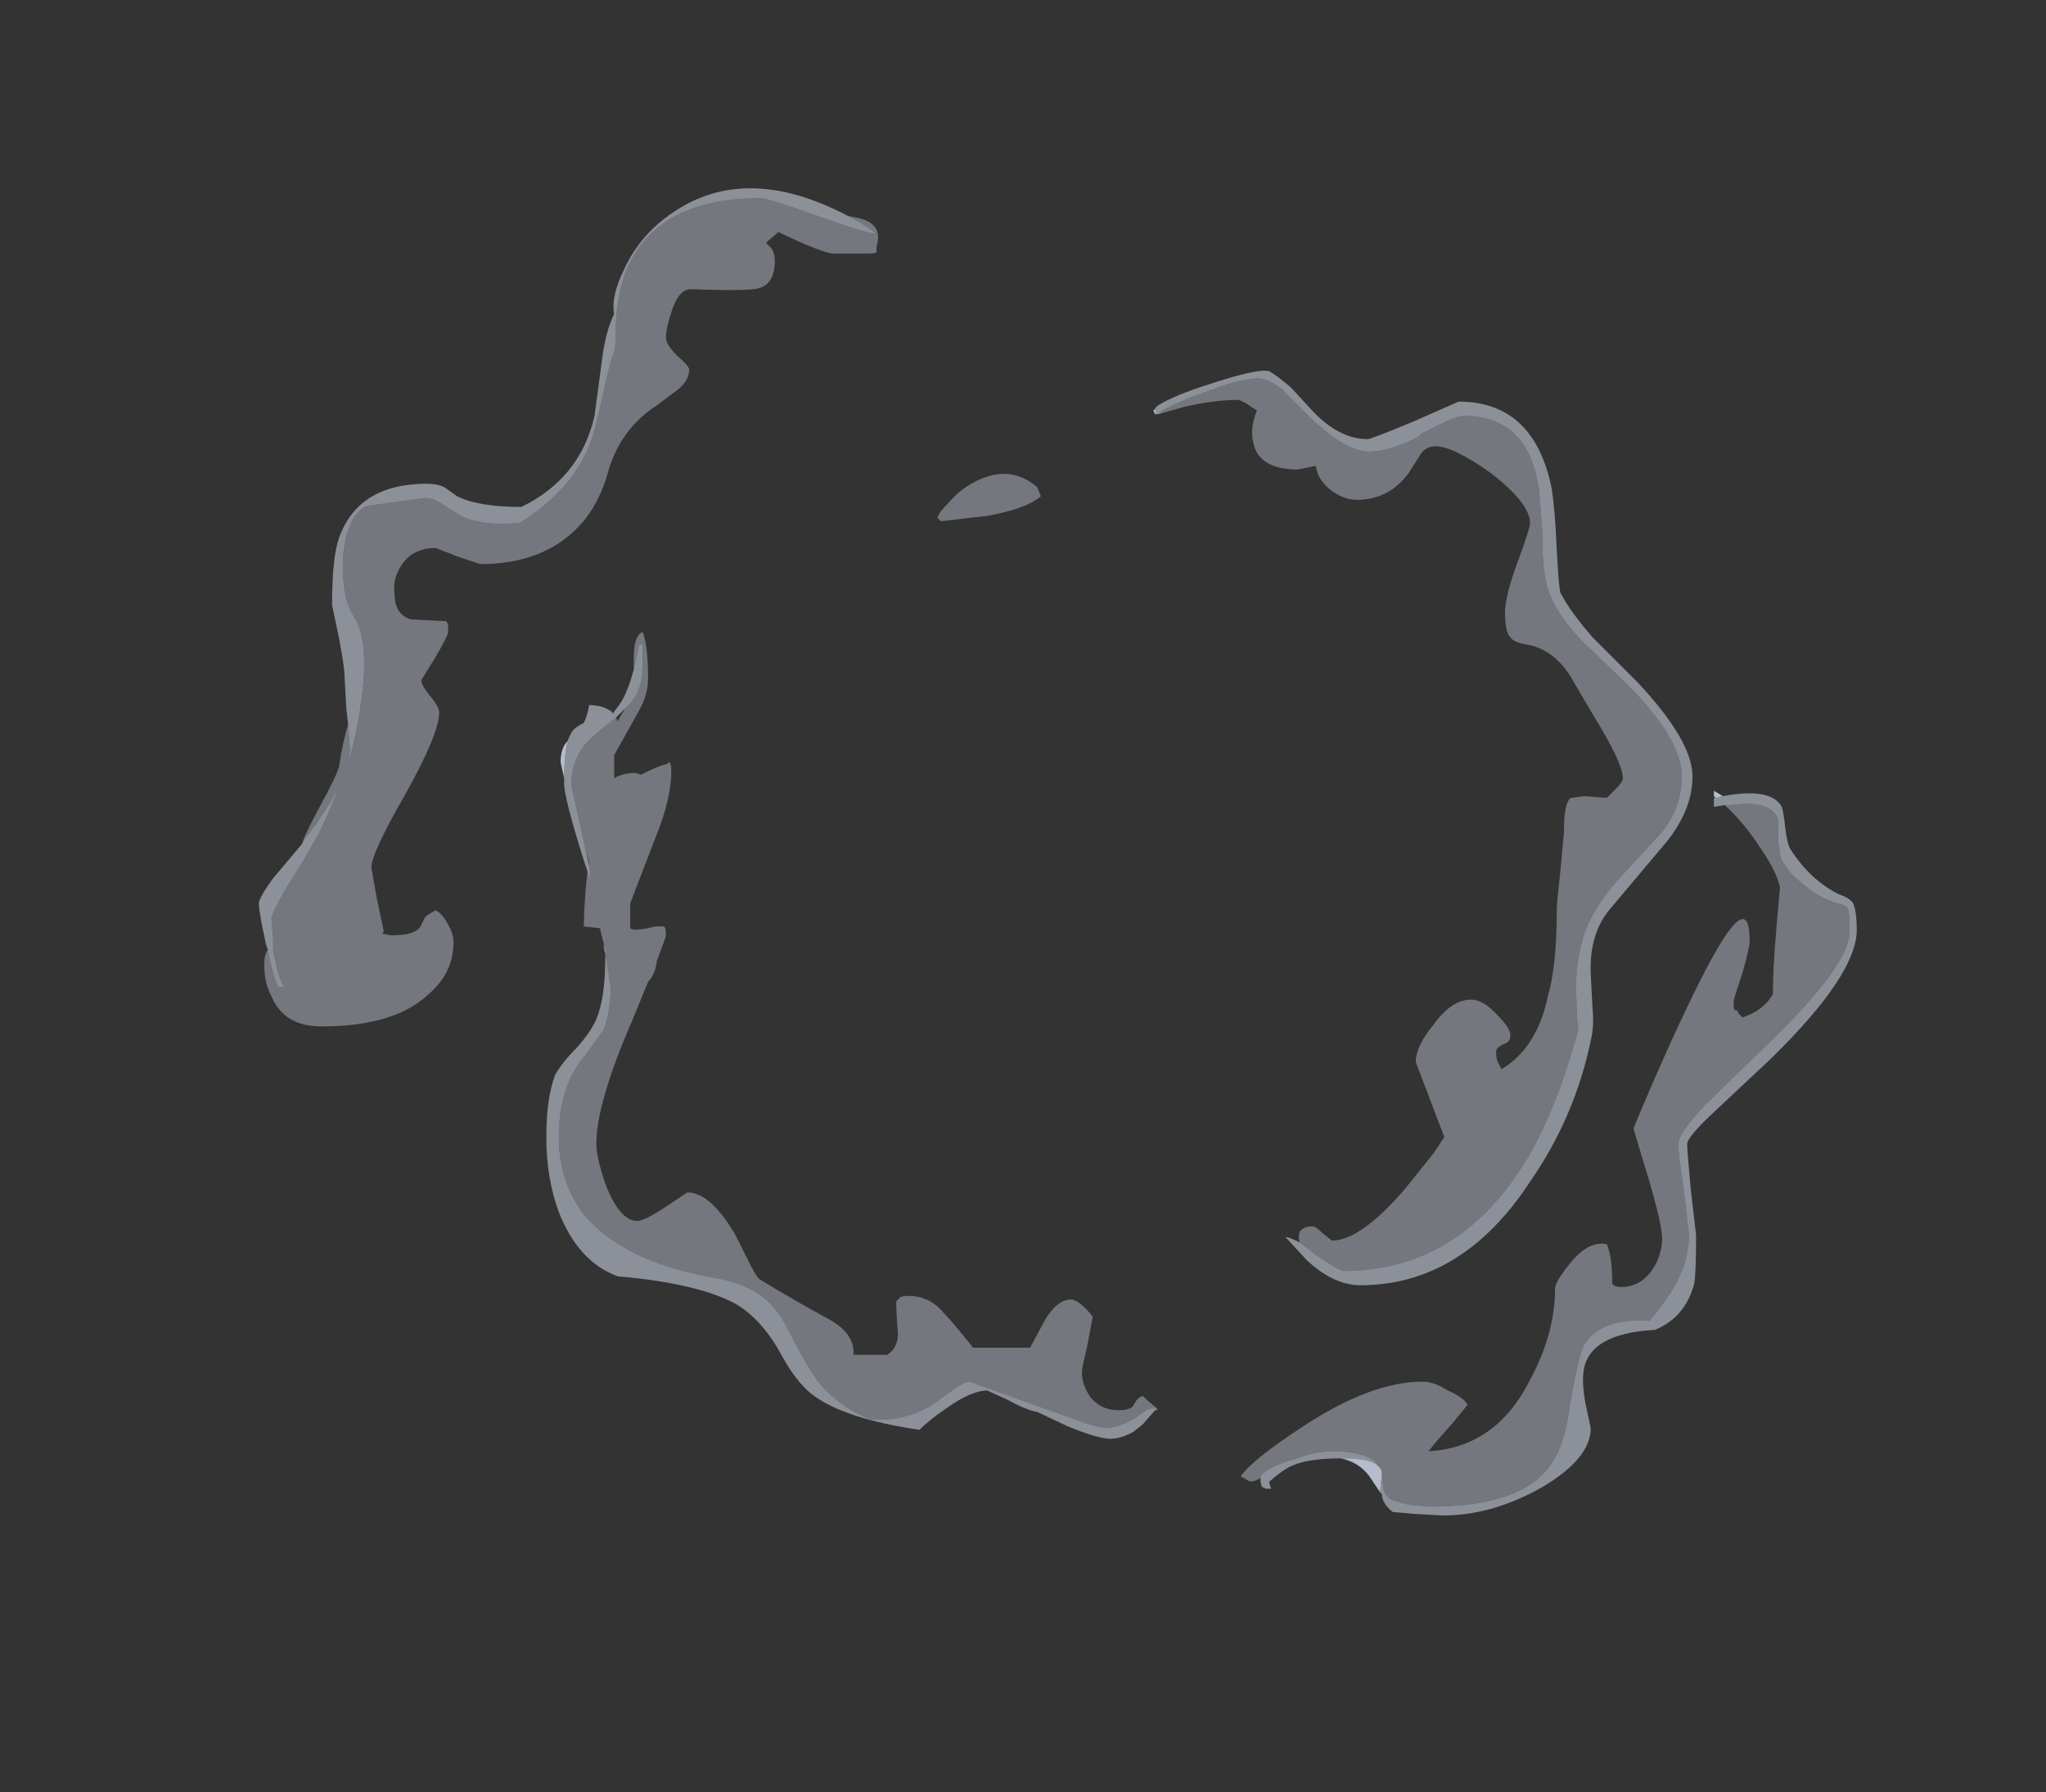 <?xml version="1.0" encoding="UTF-8" standalone="no"?>
<svg xmlns:ffdec="https://www.free-decompiler.com/flash" xmlns:xlink="http://www.w3.org/1999/xlink" ffdec:objectType="frame" height="351.4px" width="401.1px" xmlns="http://www.w3.org/2000/svg">
  <rect width="100%" height="100%" fill="#333333" stroke="none"/>
  <g transform="matrix(1.0, 0.0, 0.0, 1.0, 199.15, 116.2)">
    <use ffdec:characterId="2029" height="37.2" transform="matrix(7.0, 0.0, 0.0, 7.0, -148.4, -79.45)" width="44.75" xlink:href="#shape0"/>
  </g>
  <defs>
    <g id="shape0" transform="matrix(1.0, 0.0, 0.0, 1.0, 21.2, 11.35)">
      <path d="M3.95 -5.0 L3.9 -5.0 3.85 -5.1 3.9 -5.15 Q3.9 -5.05 3.95 -5.0 M19.8 5.7 L19.6 5.75 19.55 5.7 19.55 5.55 19.8 5.7 M9.1 24.25 L9.2 24.25 Q10.25 24.25 10.25 24.7 L10.2 25.2 10.25 25.25 10.2 25.2 9.9 24.75 Q9.6 24.35 9.1 24.25 M3.9 22.9 L3.55 23.3 3.3 23.5 3.55 23.3 3.9 22.9 M-12.55 4.15 Q-12.65 4.55 -12.65 5.2 L-12.75 4.75 Q-12.75 4.35 -12.55 4.15" fill="#b7bccc" fill-rule="evenodd" stroke="none"/>
      <path d="M3.9 -5.15 Q3.9 -5.25 4.6 -5.55 L5.0 -5.7 5.3 -5.8 Q6.8 -6.3 7.1 -6.2 7.35 -6.05 7.7 -5.75 L8.3 -5.1 Q9.05 -4.3 9.85 -4.3 9.95 -4.3 11.15 -4.8 L12.4 -5.35 Q14.5 -5.35 15.0 -2.95 15.1 -2.35 15.15 -1.15 15.2 -0.2 15.25 0.0 15.5 0.5 16.15 1.25 L17.4 2.5 Q18.95 4.15 18.95 5.15 18.95 6.05 18.25 6.95 L16.65 8.85 Q16.05 9.55 16.1 10.7 L16.15 11.65 Q16.2 12.15 16.1 12.55 15.65 14.7 14.4 16.5 12.5 19.4 9.65 19.4 8.9 19.4 8.15 18.7 L7.55 18.05 Q7.65 18.05 7.95 18.2 8.15 18.35 8.4 18.55 L8.95 18.9 9.15 19.0 Q12.25 19.0 14.1 16.2 15.05 14.8 15.75 12.25 15.7 11.8 15.7 11.4 15.65 10.5 15.85 9.8 L15.9 9.6 Q16.2 8.75 16.95 7.95 L18.1 6.7 Q18.65 6.0 18.65 5.15 18.65 4.1 17.1 2.55 L15.85 1.35 Q15.2 0.65 15.0 0.15 14.8 -0.2 14.75 -1.15 L14.75 -1.65 14.65 -2.9 Q14.35 -4.95 12.55 -4.95 12.35 -4.95 11.85 -4.7 L11.35 -4.45 11.25 -4.35 Q10.45 -3.95 9.9 -3.95 9.2 -3.95 8.15 -5.0 L7.45 -5.7 Q7.05 -6.0 6.8 -6.0 6.5 -6.0 5.95 -5.85 L5.25 -5.6 Q4.55 -5.35 4.1 -5.1 L4.0 -5.0 3.95 -5.0 Q3.9 -5.05 3.9 -5.15 M19.8 5.7 Q21.15 5.45 21.45 6.0 21.5 6.15 21.55 6.6 21.6 7.05 21.7 7.2 22.25 8.05 23.05 8.45 23.35 8.55 23.45 8.7 23.55 8.95 23.55 9.45 23.55 10.7 21.15 13.05 L19.55 14.55 Q18.8 15.25 18.8 15.45 18.8 15.6 18.9 16.7 L19.05 18.0 Q19.05 19.05 19.0 19.35 18.75 20.3 17.9 20.65 16.05 20.75 15.9 21.8 15.85 22.15 15.95 22.7 L16.1 23.4 Q16.1 24.25 14.75 25.05 13.35 25.85 11.95 25.85 L11.1 25.8 10.55 25.75 Q10.25 25.5 10.25 25.25 L10.2 25.2 10.25 24.7 Q10.25 24.25 9.2 24.25 L9.1 24.25 Q8.2 24.25 7.75 24.45 7.5 24.55 7.1 24.9 L7.1 24.95 7.15 25.1 7.0 25.1 6.9 25.05 Q6.85 25.0 6.85 24.8 6.85 24.6 7.55 24.35 L7.7 24.3 7.75 24.3 Q8.35 24.05 8.85 24.05 10.15 24.05 10.25 24.7 L10.3 25.15 Q10.4 25.4 10.65 25.45 L11.0 25.55 11.6 25.6 Q13.8 25.6 14.7 24.75 15.35 24.15 15.5 22.85 15.75 21.4 15.9 21.1 16.35 20.3 17.75 20.4 18.45 19.55 18.65 19.0 18.85 18.55 18.85 17.95 L18.7 16.7 Q18.55 15.65 18.55 15.45 18.55 15.15 19.3 14.35 L20.95 12.75 Q23.35 10.45 23.35 9.5 23.35 9.0 23.3 8.85 23.25 8.75 23.0 8.7 22.45 8.55 21.85 8.0 L21.7 7.85 21.55 7.65 21.45 7.5 21.4 7.35 Q21.4 7.2 21.35 7.05 L21.35 6.35 Q21.15 5.8 20.05 5.95 L19.85 5.95 19.55 6.0 19.55 5.75 19.6 5.75 19.8 5.7 M-10.7 2.15 L-10.55 1.45 -10.45 1.45 Q-10.45 1.65 -10.45 2.05 -10.45 2.65 -10.75 3.05 L-10.95 3.25 -11.2 3.5 -11.45 3.7 Q-11.9 4.05 -12.1 4.3 -12.45 4.75 -12.45 5.4 L-12.05 7.2 -11.95 7.65 -11.9 8.05 -11.85 8.25 -12.0 7.8 -12.1 7.5 Q-12.65 5.75 -12.65 5.35 L-12.65 5.2 Q-12.65 4.55 -12.55 4.15 -12.5 4.0 -12.4 3.85 -12.3 3.75 -12.1 3.65 -12.0 3.45 -11.95 3.15 -11.55 3.15 -11.3 3.35 L-11.3 3.4 -11.15 3.2 Q-10.9 2.9 -10.7 2.15 M-11.5 10.0 L-11.55 9.85 -11.4 10.7 -11.35 11.05 Q-11.35 11.75 -11.55 12.25 -11.7 12.45 -12.05 12.95 -12.8 13.8 -12.8 15.25 -12.8 16.45 -12.15 17.35 -11.05 18.75 -8.4 19.2 -7.5 19.35 -6.95 19.85 -6.6 20.15 -6.25 20.9 -5.8 21.75 -5.5 22.15 -4.95 22.8 -4.1 23.15 -3.05 23.25 -2.2 22.65 L-1.65 22.25 Q-1.4 22.1 -1.3 22.1 L2.05 23.3 2.45 23.4 Q2.85 23.4 3.3 23.15 3.7 22.85 3.8 22.85 L3.95 22.85 3.95 22.9 3.9 22.9 3.55 23.3 3.3 23.5 Q2.95 23.7 2.65 23.7 2.3 23.7 1.45 23.35 L0.6 22.95 Q0.3 22.9 -0.25 22.6 L-0.8 22.35 Q-1.25 22.35 -1.95 22.85 -2.4 23.15 -2.7 23.45 -4.75 23.15 -5.65 22.5 -6.15 22.15 -6.65 21.2 -7.15 20.35 -7.8 19.95 -8.85 19.35 -11.15 19.15 -12.25 18.75 -12.8 17.35 -13.15 16.4 -13.15 15.25 -13.15 14.15 -12.9 13.5 -12.7 13.15 -12.3 12.75 -11.9 12.3 -11.75 11.95 -11.5 11.35 -11.5 10.25 L-11.5 10.0 M-4.7 -10.55 Q-4.3 -10.35 -3.9 -10.05 -4.15 -10.05 -5.55 -10.55 -6.95 -11.05 -7.15 -11.05 -10.05 -11.05 -10.9 -9.05 -11.15 -8.4 -11.2 -7.6 -11.2 -6.85 -11.25 -6.75 -11.4 -6.35 -11.55 -5.6 -11.75 -4.7 -11.85 -4.4 -12.3 -2.95 -13.9 -1.95 -15.15 -1.85 -15.7 -2.25 L-16.1 -2.5 Q-16.3 -2.65 -16.55 -2.65 L-17.3 -2.55 -18.0 -2.45 Q-18.5 -2.45 -18.75 -1.6 -18.85 -1.15 -18.85 -0.75 -18.85 0.2 -18.55 0.65 -18.25 1.1 -18.25 2.0 -18.25 2.55 -18.35 3.15 -18.45 3.95 -18.7 4.75 L-18.65 4.4 -18.7 3.7 -18.75 3.25 -18.8 2.35 Q-18.8 2.1 -18.95 1.3 L-19.15 0.35 Q-19.15 -1.0 -18.95 -1.55 -18.4 -3.05 -16.5 -3.05 -16.2 -3.05 -16.0 -2.95 L-15.65 -2.7 Q-15.05 -2.4 -13.85 -2.4 -12.2 -3.2 -11.8 -4.95 L-11.6 -6.45 Q-11.5 -7.3 -11.25 -7.8 -11.35 -8.3 -10.95 -9.1 -10.5 -10.05 -9.6 -10.65 -7.55 -12.05 -4.7 -10.55 M-20.0 7.05 L-19.95 6.95 Q-19.25 6.05 -18.95 5.4 -19.2 6.1 -19.55 6.8 L-19.95 7.5 -20.45 8.3 Q-20.85 9.0 -20.85 9.15 L-20.8 9.7 -20.8 10.0 Q-20.7 10.65 -20.5 11.05 L-20.65 11.05 Q-20.8 10.8 -20.95 10.0 L-21.0 9.85 Q-21.2 8.95 -21.2 8.7 -21.2 8.55 -20.8 8.0 L-20.0 7.05" fill="#e5efff" fill-opacity="0.502" fill-rule="evenodd" stroke="none"/>
      <path d="M7.95 18.2 Q7.9 18.05 7.95 17.9 L8.0 17.85 Q8.1 17.75 8.3 17.75 8.4 17.75 8.6 17.95 L8.85 18.15 Q9.65 18.15 10.9 16.7 L11.7 15.7 12.0 15.25 11.2 13.15 Q11.2 12.7 11.7 12.1 12.2 11.4 12.75 11.4 13.1 11.4 13.5 11.85 13.85 12.2 13.85 12.4 13.85 12.6 13.65 12.65 13.45 12.75 13.45 12.85 13.45 13.05 13.5 13.15 L13.6 13.35 Q14.6 12.75 14.9 11.3 15.15 10.45 15.15 8.85 15.15 8.7 15.25 7.8 L15.35 6.7 Q15.35 5.85 15.55 5.75 L15.9 5.7 16.55 5.75 16.8 5.5 Q17.0 5.3 17.0 5.2 17.0 4.85 16.45 3.9 L15.65 2.55 Q15.15 1.6 14.3 1.45 13.95 1.4 13.85 1.25 13.7 1.1 13.7 0.55 13.7 0.1 14.05 -0.85 14.4 -1.8 14.4 -1.95 14.4 -2.5 13.3 -3.35 12.25 -4.1 11.75 -4.1 11.5 -4.1 11.35 -3.9 L11.0 -3.35 Q10.45 -2.6 9.55 -2.6 9.2 -2.6 8.85 -2.85 8.45 -3.15 8.4 -3.55 L7.9 -3.45 Q6.8 -3.45 6.65 -4.2 6.55 -4.6 6.75 -5.1 L6.45 -5.3 6.25 -5.4 Q5.55 -5.4 4.7 -5.2 L4.0 -5.0 4.1 -5.1 Q4.55 -5.35 5.25 -5.6 L5.95 -5.85 Q6.5 -6.0 6.8 -6.0 7.05 -6.0 7.45 -5.7 L8.15 -5.0 Q9.2 -3.95 9.9 -3.95 10.45 -3.95 11.25 -4.35 L11.35 -4.45 11.85 -4.7 Q12.35 -4.95 12.55 -4.95 14.35 -4.95 14.65 -2.9 L14.75 -1.65 14.75 -1.15 Q14.8 -0.2 15.0 0.15 15.2 0.65 15.85 1.35 L17.1 2.55 Q18.65 4.1 18.65 5.15 18.65 6.0 18.1 6.7 L16.95 7.95 Q16.2 8.75 15.9 9.6 L15.85 9.8 Q15.65 10.5 15.7 11.4 15.7 11.8 15.75 12.25 15.05 14.8 14.1 16.2 12.25 19.0 9.15 19.0 L8.95 18.9 8.4 18.55 Q8.15 18.35 7.95 18.2 M0.7 -2.7 Q0.3 -2.35 -0.8 -2.15 L-2.1 -2.0 -2.2 -2.1 Q-2.15 -2.25 -1.9 -2.5 -1.6 -2.85 -1.25 -3.05 -0.2 -3.65 0.6 -2.95 L0.7 -2.7 M19.85 5.95 L20.05 5.95 Q21.15 5.8 21.35 6.35 L21.35 7.05 Q21.4 7.2 21.4 7.35 L21.45 7.5 21.55 7.65 21.7 7.85 21.85 8.0 Q22.45 8.55 23.0 8.7 23.25 8.75 23.3 8.85 23.35 9.0 23.35 9.5 23.35 10.45 20.95 12.75 L19.3 14.35 Q18.55 15.15 18.55 15.45 18.55 15.65 18.7 16.7 L18.85 17.95 Q18.85 18.55 18.65 19.0 18.45 19.55 17.75 20.4 16.35 20.3 15.9 21.1 15.75 21.4 15.5 22.85 15.35 24.15 14.7 24.75 13.8 25.6 11.6 25.6 L11.0 25.55 10.65 25.45 Q10.4 25.4 10.3 25.15 L10.25 24.7 Q10.15 24.05 8.85 24.05 8.35 24.05 7.75 24.3 L7.7 24.3 7.55 24.35 Q6.85 24.6 6.85 24.8 6.7 24.9 6.55 24.9 L6.3 24.75 Q6.6 24.3 8.05 23.35 9.95 22.1 11.4 22.1 11.7 22.1 12.1 22.35 12.55 22.55 12.65 22.75 L12.2 23.3 Q11.7 23.85 11.6 24.0 L11.55 24.05 Q13.45 23.95 14.4 22.05 15.1 20.75 15.1 19.5 15.1 19.3 15.55 18.75 16.05 18.15 16.55 18.25 16.7 18.6 16.7 19.3 L16.7 19.35 Q16.75 19.45 16.95 19.45 17.6 19.45 17.95 18.75 18.1 18.4 18.1 18.1 18.1 17.7 17.7 16.35 17.3 15.05 17.3 15.0 18.15 12.95 18.95 11.3 20.55 8.0 20.55 9.75 20.55 9.95 20.35 10.65 20.1 11.4 20.1 11.45 20.1 11.7 20.15 11.7 L20.2 11.7 20.25 11.8 20.35 11.9 Q20.95 11.7 21.2 11.25 21.2 10.55 21.3 9.4 L21.4 8.25 Q21.3 7.8 20.85 7.15 20.4 6.45 19.85 5.95 M-10.7 2.15 L-10.7 1.8 Q-10.7 1.2 -10.45 1.1 -10.3 1.5 -10.3 2.4 -10.3 2.85 -10.55 3.3 L-11.25 4.55 -11.25 5.2 Q-11.0 5.05 -10.65 5.05 L-10.5 5.1 Q-9.9 4.8 -9.75 4.8 -9.75 4.75 -9.7 4.75 -9.65 4.8 -9.65 5.0 -9.65 5.75 -10.05 6.75 L-10.8 8.7 -10.8 9.4 Q-10.7 9.5 -10.1 9.35 L-9.85 9.35 Q-9.8 9.4 -9.8 9.6 -9.8 9.65 -10.05 10.3 -10.1 10.7 -10.3 10.9 L-10.75 12.0 Q-11.75 14.3 -11.75 15.45 -11.75 15.8 -11.5 16.55 -11.1 17.6 -10.6 17.6 -10.4 17.6 -9.8 17.2 L-9.2 16.8 Q-8.55 16.8 -7.85 18.0 L-7.45 18.8 Q-7.25 19.2 -7.15 19.25 -6.25 19.8 -5.15 20.4 -4.5 20.8 -4.55 21.35 L-3.6 21.35 Q-3.3 21.15 -3.3 20.75 -3.35 20.2 -3.35 19.85 L-3.25 19.75 Q-3.2 19.7 -3.0 19.7 -2.4 19.7 -2.0 20.2 -1.75 20.45 -1.2 21.15 L0.4 21.15 0.8 20.4 Q1.15 19.8 1.55 19.8 1.7 19.8 1.95 20.05 2.15 20.25 2.15 20.3 L2.0 21.1 Q1.85 21.7 1.85 21.85 1.85 22.2 2.1 22.55 2.4 22.9 2.85 22.9 3.25 22.9 3.3 22.75 3.4 22.55 3.55 22.5 3.65 22.6 3.95 22.85 L3.8 22.85 Q3.7 22.85 3.3 23.15 2.85 23.4 2.45 23.4 L2.05 23.3 -1.3 22.1 Q-1.4 22.1 -1.65 22.25 L-2.2 22.65 Q-3.05 23.25 -4.1 23.15 -4.95 22.8 -5.5 22.15 -5.8 21.75 -6.25 20.9 -6.6 20.15 -6.95 19.85 -7.5 19.35 -8.4 19.2 -11.05 18.75 -12.15 17.35 -12.8 16.45 -12.8 15.25 -12.8 13.8 -12.05 12.95 -11.7 12.45 -11.55 12.25 -11.35 11.75 -11.35 11.05 L-11.4 10.7 -11.55 9.85 -11.5 10.0 -11.65 9.4 -12.1 9.35 Q-12.1 9.0 -12.05 8.35 L-12.0 7.8 -11.85 8.25 -11.9 8.05 -11.95 7.65 -11.95 7.55 -12.05 7.2 -12.45 5.4 Q-12.45 4.75 -12.1 4.3 -11.9 4.05 -11.45 3.7 L-11.2 3.5 -11.15 3.6 -10.95 3.25 -10.75 3.05 Q-10.45 2.65 -10.45 2.05 -10.45 1.65 -10.45 1.45 L-10.55 1.45 -10.7 2.15 M-18.7 3.7 L-18.65 4.4 -18.7 4.75 Q-18.45 3.95 -18.35 3.15 -18.25 2.55 -18.25 2.0 -18.25 1.1 -18.55 0.65 -18.85 0.2 -18.85 -0.75 -18.85 -1.15 -18.75 -1.6 -18.5 -2.45 -18.0 -2.45 L-17.3 -2.55 -16.55 -2.65 Q-16.3 -2.65 -16.1 -2.5 L-15.7 -2.25 Q-15.15 -1.85 -13.9 -1.95 -12.3 -2.95 -11.85 -4.4 -11.75 -4.7 -11.55 -5.6 -11.4 -6.35 -11.25 -6.75 -11.2 -6.85 -11.2 -7.6 -11.15 -8.4 -10.9 -9.05 -10.05 -11.05 -7.15 -11.05 -6.95 -11.05 -5.55 -10.55 -4.15 -10.05 -3.9 -10.05 -4.3 -10.35 -4.7 -10.55 L-4.45 -10.5 Q-3.7 -10.35 -3.9 -9.7 L-3.9 -9.55 Q-3.9 -9.5 -4.1 -9.5 L-5.15 -9.5 Q-5.5 -9.55 -6.65 -10.1 L-7.0 -9.8 -6.85 -9.65 Q-6.75 -9.5 -6.75 -9.3 -6.75 -8.55 -7.35 -8.5 -7.75 -8.45 -9.1 -8.5 -9.45 -8.5 -9.65 -7.85 -9.8 -7.4 -9.8 -7.15 -9.8 -6.95 -9.5 -6.65 -9.15 -6.35 -9.15 -6.25 -9.15 -5.95 -9.45 -5.7 L-10.05 -5.25 Q-11.05 -4.6 -11.4 -3.45 -11.65 -2.5 -12.2 -1.9 -13.2 -0.8 -15.0 -0.8 L-15.6 -1.0 -16.25 -1.25 Q-17.0 -1.25 -17.3 -0.6 -17.45 -0.3 -17.4 0.05 -17.4 0.6 -16.95 0.75 L-15.95 0.8 -15.9 0.9 -15.9 1.1 Q-15.9 1.2 -16.25 1.8 L-16.65 2.45 Q-16.65 2.6 -16.4 2.9 -16.15 3.2 -16.15 3.35 -16.15 3.95 -17.1 5.65 -18.05 7.3 -18.05 7.7 L-17.9 8.55 -17.7 9.5 -17.75 9.55 -17.5 9.6 Q-16.75 9.6 -16.65 9.3 L-16.55 9.1 Q-16.45 9.0 -16.25 8.9 -16.05 9.0 -15.9 9.3 -15.75 9.55 -15.75 9.8 -15.75 10.65 -16.45 11.25 -17.4 12.15 -19.45 12.15 -20.5 12.15 -20.85 11.3 -21.05 10.95 -21.05 10.4 -21.05 10.15 -20.95 10.0 -20.8 10.8 -20.65 11.05 L-20.5 11.05 Q-20.7 10.65 -20.8 10.0 L-20.8 9.7 -20.85 9.15 Q-20.85 9.0 -20.45 8.3 L-19.95 7.5 -19.55 6.8 Q-19.2 6.1 -18.95 5.4 -19.25 6.05 -19.95 6.95 L-20.0 7.05 Q-19.9 6.75 -19.55 6.1 -19.0 5.1 -18.95 4.85 -18.85 4.15 -18.7 3.7" fill="#b7bccc" fill-opacity="0.502" fill-rule="evenodd" stroke="none"/>
    </g>
  </defs>
</svg>
